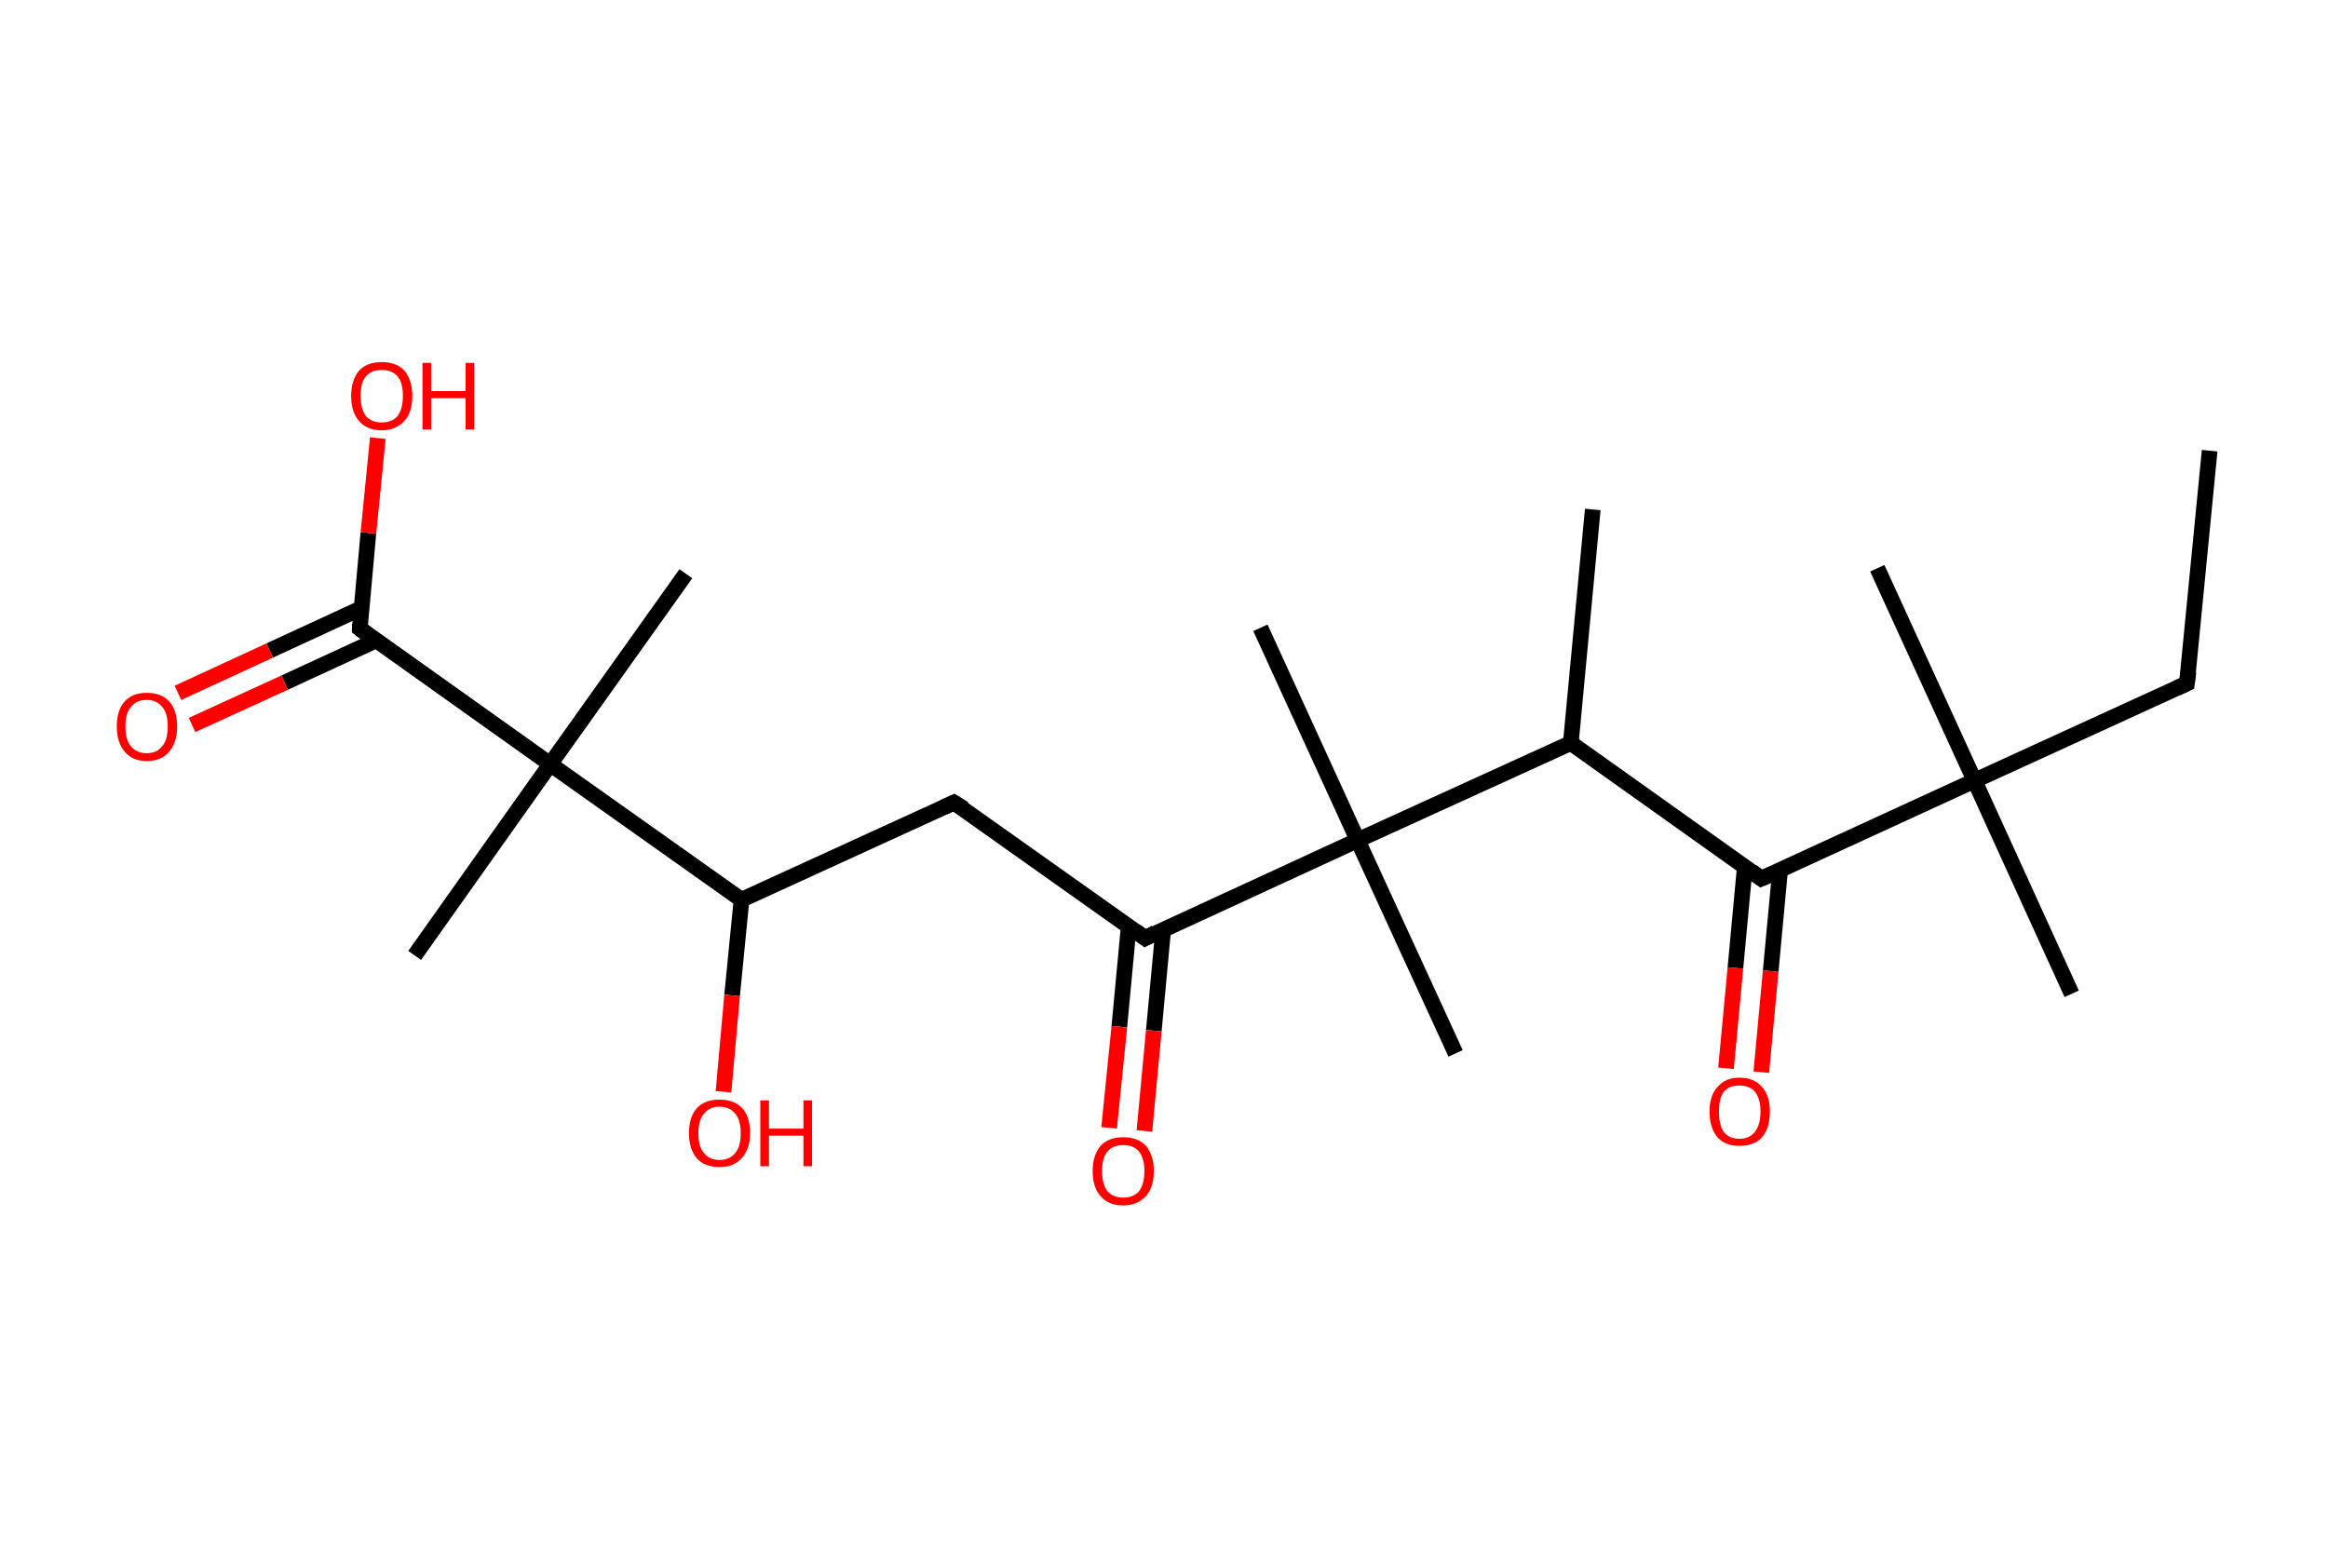 <?xml version='1.0' encoding='ASCII' standalone='yes'?>
<svg xmlns="http://www.w3.org/2000/svg" xmlns:rdkit="http://www.rdkit.org/xml" xmlns:xlink="http://www.w3.org/1999/xlink" version="1.1" baseProfile="full" xml:space="preserve" width="297px" height="200px" viewBox="0 0 297 200">
<!-- END OF HEADER -->
<rect style="opacity:1.0;fill:#FFFFFF;stroke:none" width="297.0" height="200.0" x="0.0" y="0.0"> </rect>
<path class="bond-0 atom-0 atom-1" d="M 281.9,57.5 L 279.0,87.2" style="fill:none;fill-rule:evenodd;stroke:#000000;stroke-width:2.0px;stroke-linecap:butt;stroke-linejoin:miter;stroke-opacity:1"/>
<path class="bond-1 atom-1 atom-2" d="M 279.0,87.2 L 251.9,99.6" style="fill:none;fill-rule:evenodd;stroke:#000000;stroke-width:2.0px;stroke-linecap:butt;stroke-linejoin:miter;stroke-opacity:1"/>
<path class="bond-2 atom-2 atom-3" d="M 251.9,99.6 L 239.5,72.5" style="fill:none;fill-rule:evenodd;stroke:#000000;stroke-width:2.0px;stroke-linecap:butt;stroke-linejoin:miter;stroke-opacity:1"/>
<path class="bond-3 atom-2 atom-4" d="M 251.9,99.6 L 264.3,126.8" style="fill:none;fill-rule:evenodd;stroke:#000000;stroke-width:2.0px;stroke-linecap:butt;stroke-linejoin:miter;stroke-opacity:1"/>
<path class="bond-4 atom-2 atom-5" d="M 251.9,99.6 L 224.7,112.1" style="fill:none;fill-rule:evenodd;stroke:#000000;stroke-width:2.0px;stroke-linecap:butt;stroke-linejoin:miter;stroke-opacity:1"/>
<path class="bond-5 atom-5 atom-6" d="M 222.6,110.6 L 221.4,123.5" style="fill:none;fill-rule:evenodd;stroke:#000000;stroke-width:2.0px;stroke-linecap:butt;stroke-linejoin:miter;stroke-opacity:1"/>
<path class="bond-5 atom-5 atom-6" d="M 221.4,123.5 L 220.2,136.3" style="fill:none;fill-rule:evenodd;stroke:#FF0000;stroke-width:2.0px;stroke-linecap:butt;stroke-linejoin:miter;stroke-opacity:1"/>
<path class="bond-5 atom-5 atom-6" d="M 227.1,111.0 L 225.9,123.9" style="fill:none;fill-rule:evenodd;stroke:#000000;stroke-width:2.0px;stroke-linecap:butt;stroke-linejoin:miter;stroke-opacity:1"/>
<path class="bond-5 atom-5 atom-6" d="M 225.9,123.9 L 224.7,136.8" style="fill:none;fill-rule:evenodd;stroke:#FF0000;stroke-width:2.0px;stroke-linecap:butt;stroke-linejoin:miter;stroke-opacity:1"/>
<path class="bond-6 atom-5 atom-7" d="M 224.7,112.1 L 200.4,94.8" style="fill:none;fill-rule:evenodd;stroke:#000000;stroke-width:2.0px;stroke-linecap:butt;stroke-linejoin:miter;stroke-opacity:1"/>
<path class="bond-7 atom-7 atom-8" d="M 200.4,94.8 L 203.2,65.0" style="fill:none;fill-rule:evenodd;stroke:#000000;stroke-width:2.0px;stroke-linecap:butt;stroke-linejoin:miter;stroke-opacity:1"/>
<path class="bond-8 atom-7 atom-9" d="M 200.4,94.8 L 173.2,107.2" style="fill:none;fill-rule:evenodd;stroke:#000000;stroke-width:2.0px;stroke-linecap:butt;stroke-linejoin:miter;stroke-opacity:1"/>
<path class="bond-9 atom-9 atom-10" d="M 173.2,107.2 L 160.8,80.1" style="fill:none;fill-rule:evenodd;stroke:#000000;stroke-width:2.0px;stroke-linecap:butt;stroke-linejoin:miter;stroke-opacity:1"/>
<path class="bond-10 atom-9 atom-11" d="M 173.2,107.2 L 185.7,134.4" style="fill:none;fill-rule:evenodd;stroke:#000000;stroke-width:2.0px;stroke-linecap:butt;stroke-linejoin:miter;stroke-opacity:1"/>
<path class="bond-11 atom-9 atom-12" d="M 173.2,107.2 L 146.1,119.7" style="fill:none;fill-rule:evenodd;stroke:#000000;stroke-width:2.0px;stroke-linecap:butt;stroke-linejoin:miter;stroke-opacity:1"/>
<path class="bond-12 atom-12 atom-13" d="M 144.0,118.2 L 142.8,131.0" style="fill:none;fill-rule:evenodd;stroke:#000000;stroke-width:2.0px;stroke-linecap:butt;stroke-linejoin:miter;stroke-opacity:1"/>
<path class="bond-12 atom-12 atom-13" d="M 142.8,131.0 L 141.5,143.9" style="fill:none;fill-rule:evenodd;stroke:#FF0000;stroke-width:2.0px;stroke-linecap:butt;stroke-linejoin:miter;stroke-opacity:1"/>
<path class="bond-12 atom-12 atom-13" d="M 148.4,118.6 L 147.2,131.5" style="fill:none;fill-rule:evenodd;stroke:#000000;stroke-width:2.0px;stroke-linecap:butt;stroke-linejoin:miter;stroke-opacity:1"/>
<path class="bond-12 atom-12 atom-13" d="M 147.2,131.5 L 146.0,144.3" style="fill:none;fill-rule:evenodd;stroke:#FF0000;stroke-width:2.0px;stroke-linecap:butt;stroke-linejoin:miter;stroke-opacity:1"/>
<path class="bond-13 atom-12 atom-14" d="M 146.1,119.7 L 121.7,102.4" style="fill:none;fill-rule:evenodd;stroke:#000000;stroke-width:2.0px;stroke-linecap:butt;stroke-linejoin:miter;stroke-opacity:1"/>
<path class="bond-14 atom-14 atom-15" d="M 121.7,102.4 L 94.6,114.8" style="fill:none;fill-rule:evenodd;stroke:#000000;stroke-width:2.0px;stroke-linecap:butt;stroke-linejoin:miter;stroke-opacity:1"/>
<path class="bond-15 atom-15 atom-16" d="M 94.6,114.8 L 93.4,127.0" style="fill:none;fill-rule:evenodd;stroke:#000000;stroke-width:2.0px;stroke-linecap:butt;stroke-linejoin:miter;stroke-opacity:1"/>
<path class="bond-15 atom-15 atom-16" d="M 93.4,127.0 L 92.3,139.3" style="fill:none;fill-rule:evenodd;stroke:#FF0000;stroke-width:2.0px;stroke-linecap:butt;stroke-linejoin:miter;stroke-opacity:1"/>
<path class="bond-16 atom-15 atom-17" d="M 94.6,114.8 L 70.2,97.5" style="fill:none;fill-rule:evenodd;stroke:#000000;stroke-width:2.0px;stroke-linecap:butt;stroke-linejoin:miter;stroke-opacity:1"/>
<path class="bond-17 atom-17 atom-18" d="M 70.2,97.5 L 87.5,73.2" style="fill:none;fill-rule:evenodd;stroke:#000000;stroke-width:2.0px;stroke-linecap:butt;stroke-linejoin:miter;stroke-opacity:1"/>
<path class="bond-18 atom-17 atom-19" d="M 70.2,97.5 L 52.9,121.9" style="fill:none;fill-rule:evenodd;stroke:#000000;stroke-width:2.0px;stroke-linecap:butt;stroke-linejoin:miter;stroke-opacity:1"/>
<path class="bond-19 atom-17 atom-20" d="M 70.2,97.5 L 45.9,80.2" style="fill:none;fill-rule:evenodd;stroke:#000000;stroke-width:2.0px;stroke-linecap:butt;stroke-linejoin:miter;stroke-opacity:1"/>
<path class="bond-20 atom-20 atom-21" d="M 46.1,77.6 L 34.4,83.0" style="fill:none;fill-rule:evenodd;stroke:#000000;stroke-width:2.0px;stroke-linecap:butt;stroke-linejoin:miter;stroke-opacity:1"/>
<path class="bond-20 atom-20 atom-21" d="M 34.4,83.0 L 22.7,88.4" style="fill:none;fill-rule:evenodd;stroke:#FF0000;stroke-width:2.0px;stroke-linecap:butt;stroke-linejoin:miter;stroke-opacity:1"/>
<path class="bond-20 atom-20 atom-21" d="M 48.0,81.7 L 36.3,87.1" style="fill:none;fill-rule:evenodd;stroke:#000000;stroke-width:2.0px;stroke-linecap:butt;stroke-linejoin:miter;stroke-opacity:1"/>
<path class="bond-20 atom-20 atom-21" d="M 36.3,87.1 L 24.5,92.5" style="fill:none;fill-rule:evenodd;stroke:#FF0000;stroke-width:2.0px;stroke-linecap:butt;stroke-linejoin:miter;stroke-opacity:1"/>
<path class="bond-21 atom-20 atom-22" d="M 45.9,80.2 L 47.0,68.0" style="fill:none;fill-rule:evenodd;stroke:#000000;stroke-width:2.0px;stroke-linecap:butt;stroke-linejoin:miter;stroke-opacity:1"/>
<path class="bond-21 atom-20 atom-22" d="M 47.0,68.0 L 48.2,55.9" style="fill:none;fill-rule:evenodd;stroke:#FF0000;stroke-width:2.0px;stroke-linecap:butt;stroke-linejoin:miter;stroke-opacity:1"/>
<path d="M 279.2,85.7 L 279.0,87.2 L 277.7,87.8" style="fill:none;stroke:#000000;stroke-width:2.0px;stroke-linecap:butt;stroke-linejoin:miter;stroke-opacity:1;"/>
<path d="M 226.1,111.5 L 224.7,112.1 L 223.5,111.2" style="fill:none;stroke:#000000;stroke-width:2.0px;stroke-linecap:butt;stroke-linejoin:miter;stroke-opacity:1;"/>
<path d="M 147.4,119.0 L 146.1,119.7 L 144.9,118.8" style="fill:none;stroke:#000000;stroke-width:2.0px;stroke-linecap:butt;stroke-linejoin:miter;stroke-opacity:1;"/>
<path d="M 123.0,103.2 L 121.7,102.4 L 120.4,103.0" style="fill:none;stroke:#000000;stroke-width:2.0px;stroke-linecap:butt;stroke-linejoin:miter;stroke-opacity:1;"/>
<path d="M 47.1,81.1 L 45.9,80.2 L 45.9,79.6" style="fill:none;stroke:#000000;stroke-width:2.0px;stroke-linecap:butt;stroke-linejoin:miter;stroke-opacity:1;"/>
<path class="atom-6" d="M 218.1 141.8 Q 218.1 139.8, 219.1 138.7 Q 220.1 137.5, 221.9 137.5 Q 223.8 137.5, 224.8 138.7 Q 225.8 139.8, 225.8 141.8 Q 225.8 143.9, 224.8 145.1 Q 223.8 146.2, 221.9 146.2 Q 220.1 146.2, 219.1 145.1 Q 218.1 143.9, 218.1 141.8 M 221.9 145.3 Q 223.2 145.3, 223.9 144.4 Q 224.6 143.5, 224.6 141.8 Q 224.6 140.2, 223.9 139.3 Q 223.2 138.5, 221.9 138.5 Q 220.6 138.5, 219.9 139.3 Q 219.3 140.2, 219.3 141.8 Q 219.3 143.5, 219.9 144.4 Q 220.6 145.3, 221.9 145.3 " fill="#FF0000"/>
<path class="atom-13" d="M 139.4 149.4 Q 139.4 147.4, 140.4 146.2 Q 141.4 145.1, 143.3 145.1 Q 145.2 145.1, 146.2 146.2 Q 147.2 147.4, 147.2 149.4 Q 147.2 151.5, 146.2 152.6 Q 145.1 153.8, 143.3 153.8 Q 141.4 153.8, 140.4 152.6 Q 139.4 151.5, 139.4 149.4 M 143.3 152.8 Q 144.6 152.8, 145.3 152.0 Q 146.0 151.1, 146.0 149.4 Q 146.0 147.8, 145.3 146.9 Q 144.6 146.1, 143.3 146.1 Q 142.0 146.1, 141.3 146.9 Q 140.6 147.7, 140.6 149.4 Q 140.6 151.1, 141.3 152.0 Q 142.0 152.8, 143.3 152.8 " fill="#FF0000"/>
<path class="atom-16" d="M 87.9 144.6 Q 87.9 142.5, 88.9 141.4 Q 89.9 140.3, 91.8 140.3 Q 93.7 140.3, 94.7 141.4 Q 95.7 142.5, 95.7 144.6 Q 95.7 146.6, 94.6 147.8 Q 93.6 148.9, 91.8 148.9 Q 89.9 148.9, 88.9 147.8 Q 87.9 146.6, 87.9 144.6 M 91.8 148.0 Q 93.1 148.0, 93.8 147.1 Q 94.5 146.3, 94.5 144.6 Q 94.5 142.9, 93.8 142.1 Q 93.1 141.2, 91.8 141.2 Q 90.5 141.2, 89.8 142.1 Q 89.1 142.9, 89.1 144.6 Q 89.1 146.3, 89.8 147.1 Q 90.5 148.0, 91.8 148.0 " fill="#FF0000"/>
<path class="atom-16" d="M 97.0 140.4 L 98.1 140.4 L 98.1 144.0 L 102.5 144.0 L 102.5 140.4 L 103.6 140.4 L 103.6 148.8 L 102.5 148.8 L 102.5 144.9 L 98.1 144.9 L 98.1 148.8 L 97.0 148.8 L 97.0 140.4 " fill="#FF0000"/>
<path class="atom-21" d="M 14.9 92.7 Q 14.9 90.6, 15.9 89.5 Q 16.9 88.4, 18.7 88.4 Q 20.6 88.4, 21.6 89.5 Q 22.6 90.6, 22.6 92.7 Q 22.6 94.7, 21.6 95.9 Q 20.6 97.1, 18.7 97.1 Q 16.9 97.1, 15.9 95.9 Q 14.9 94.7, 14.9 92.7 M 18.7 96.1 Q 20.0 96.1, 20.7 95.2 Q 21.4 94.4, 21.4 92.7 Q 21.4 91.0, 20.7 90.2 Q 20.0 89.3, 18.7 89.3 Q 17.4 89.3, 16.7 90.2 Q 16.0 91.0, 16.0 92.7 Q 16.0 94.4, 16.7 95.2 Q 17.4 96.1, 18.7 96.1 " fill="#FF0000"/>
<path class="atom-22" d="M 44.8 50.5 Q 44.8 48.5, 45.8 47.3 Q 46.8 46.2, 48.7 46.2 Q 50.6 46.2, 51.6 47.3 Q 52.6 48.5, 52.6 50.5 Q 52.6 52.6, 51.6 53.7 Q 50.5 54.9, 48.7 54.9 Q 46.8 54.9, 45.8 53.7 Q 44.8 52.6, 44.8 50.5 M 48.7 53.9 Q 50.0 53.9, 50.7 53.1 Q 51.4 52.2, 51.4 50.5 Q 51.4 48.8, 50.7 48.0 Q 50.0 47.2, 48.7 47.2 Q 47.4 47.2, 46.7 48.0 Q 46.0 48.8, 46.0 50.5 Q 46.0 52.2, 46.7 53.1 Q 47.4 53.9, 48.7 53.9 " fill="#FF0000"/>
<path class="atom-22" d="M 53.9 46.3 L 55.0 46.3 L 55.0 49.9 L 59.4 49.9 L 59.4 46.3 L 60.5 46.3 L 60.5 54.8 L 59.4 54.8 L 59.4 50.8 L 55.0 50.8 L 55.0 54.8 L 53.9 54.8 L 53.9 46.3 " fill="#FF0000"/>
</svg>
